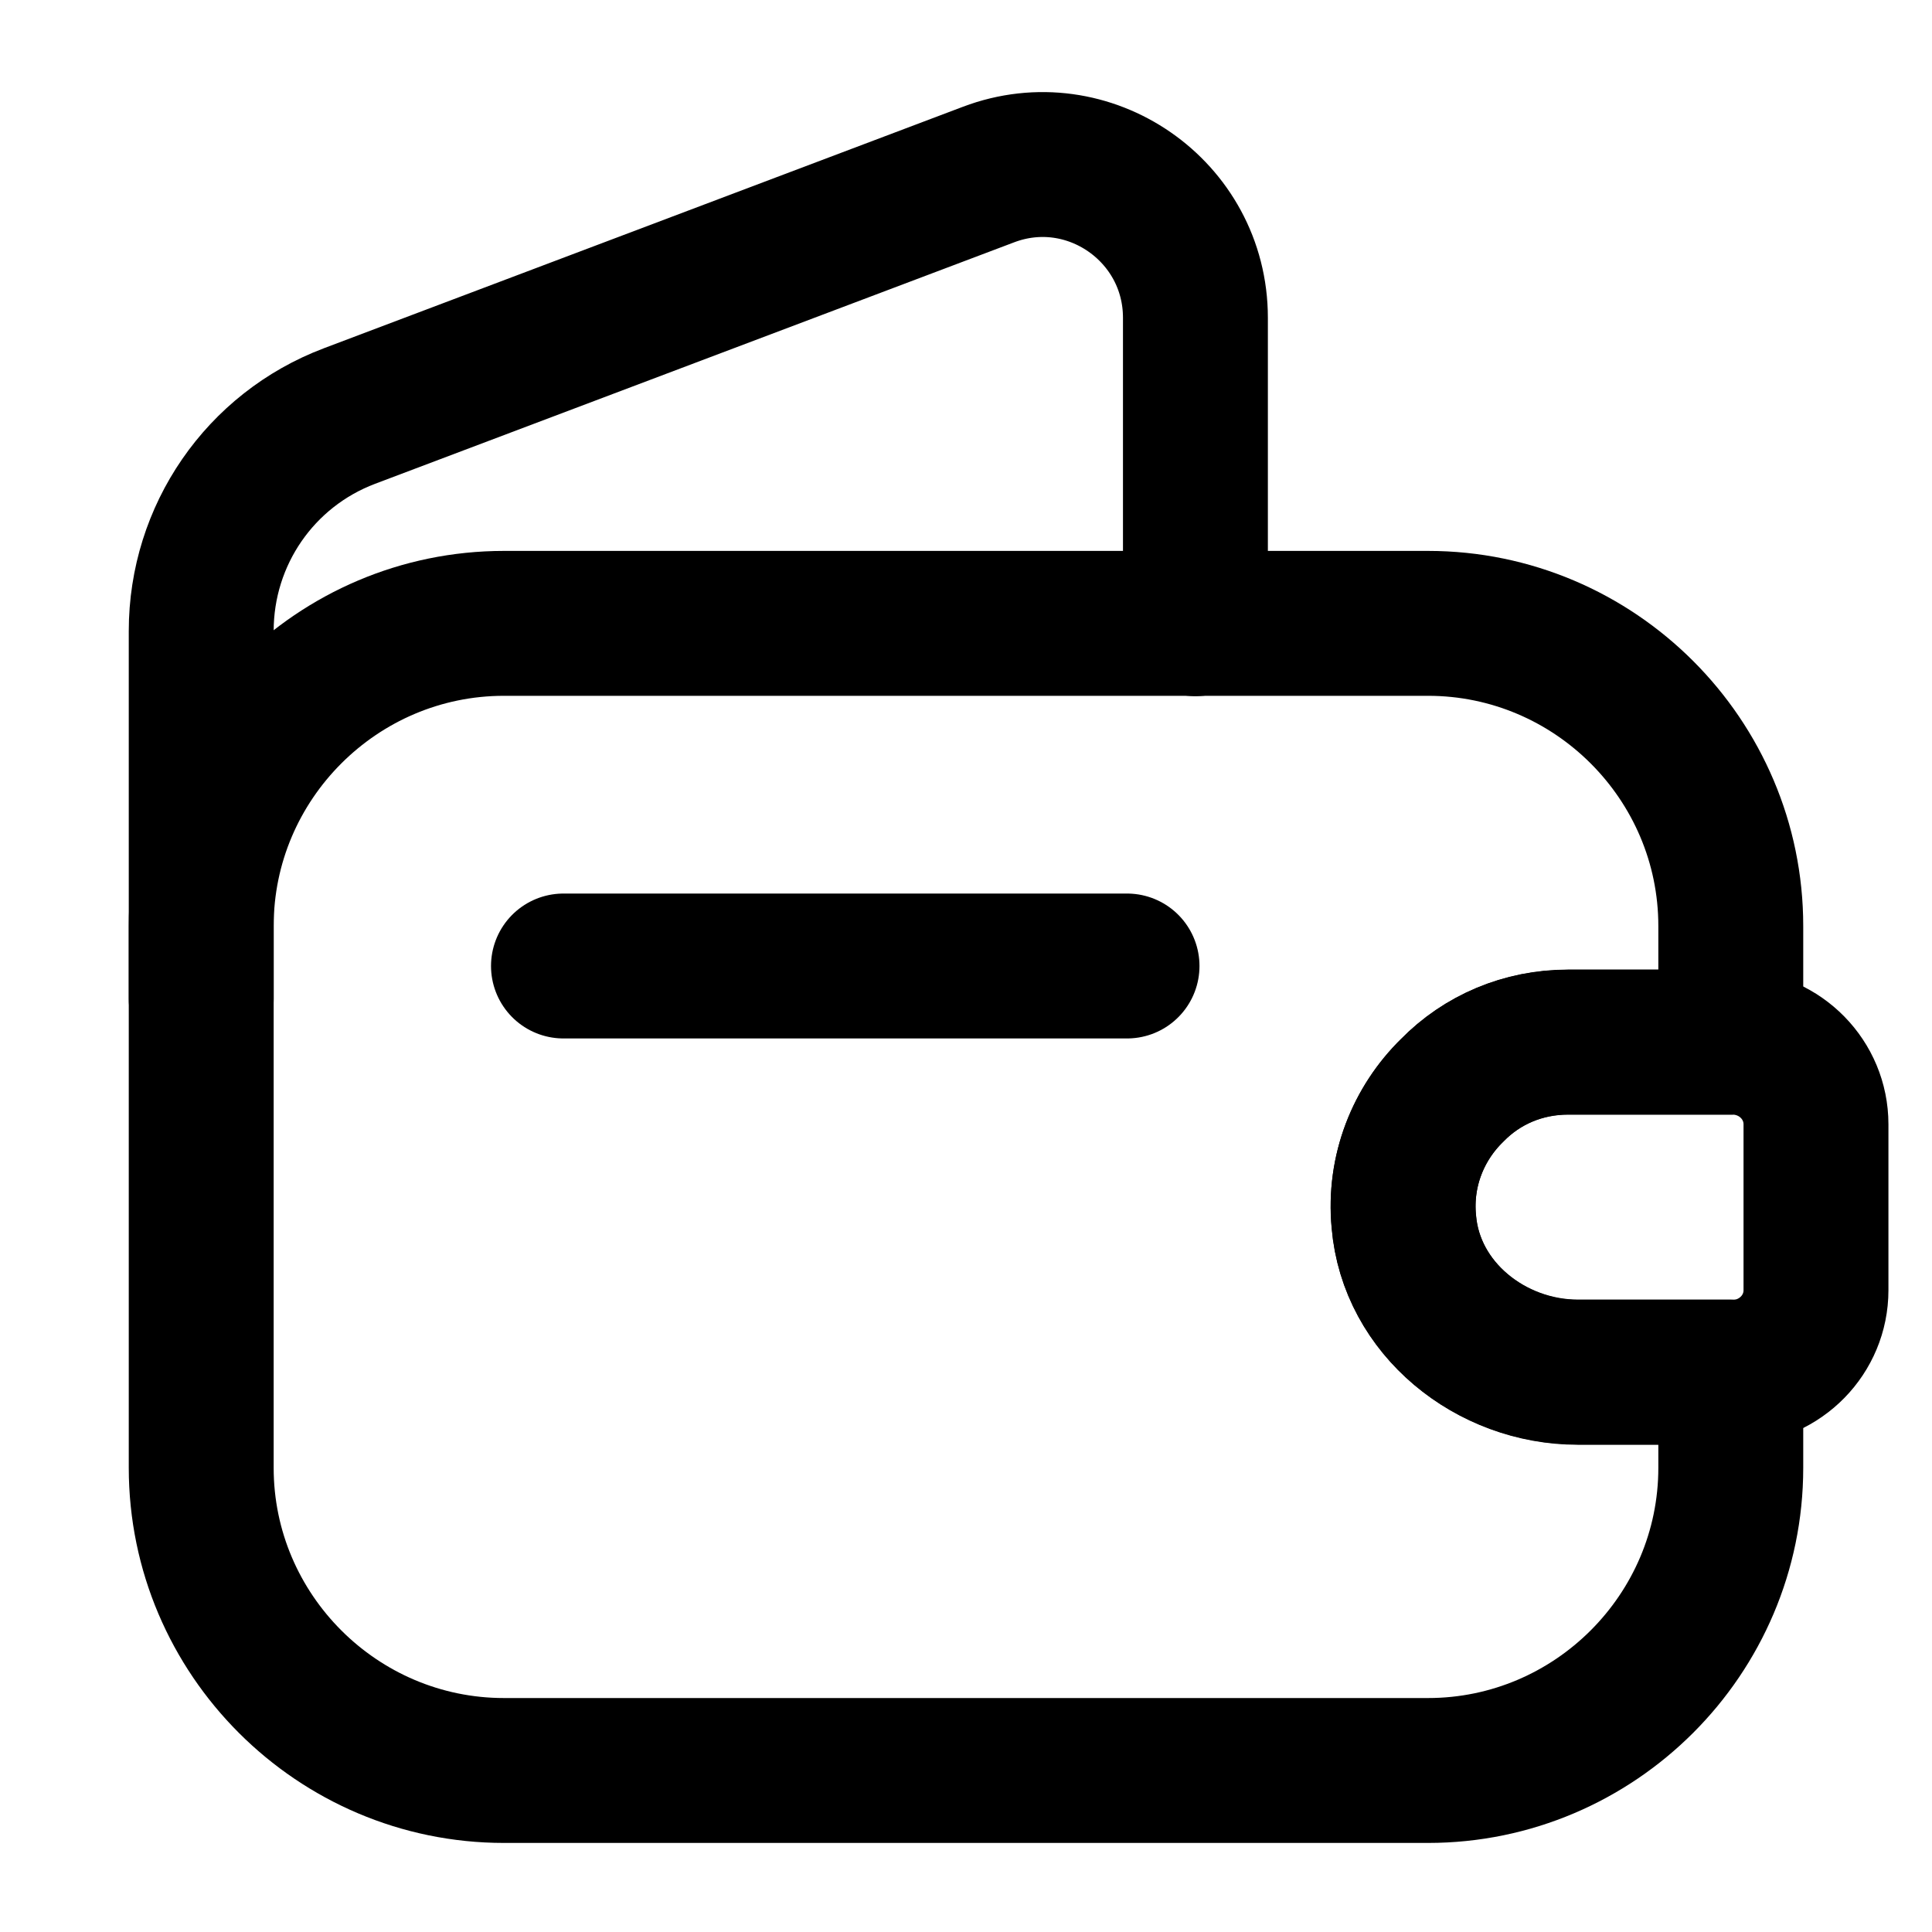 <svg width="20" height="20" viewBox="0 0 20 20" stroke="#000" xmlns="http://www.w3.org/2000/svg">
<path fill="none" d="M15.033 11.286C14.683 11.628 14.483 12.12 14.533 12.645C14.608 13.545 15.433 14.203 16.333 14.203H17.917V15.195C17.917 16.92 16.508 18.328 14.783 18.328H5.217C3.492 18.328 2.083 16.92 2.083 15.195V9.586C2.083 7.861 3.492 6.453 5.217 6.453H14.783C16.508 6.453 17.917 7.861 17.917 9.586V10.787H16.233C15.767 10.787 15.342 10.97 15.033 11.286Z" stroke-width="1.5" stroke-linecap="round" stroke-linejoin="round"/>
<path fill="none" d="M2.083 10.34V6.532C2.083 5.54 2.692 4.657 3.617 4.307L10.233 1.807C11.267 1.415 12.375 2.182 12.375 3.29V6.457" stroke-width="1.5" stroke-linecap="round" stroke-linejoin="round"/>
<path fill="none" d="M18.799 11.639V13.356C18.799 13.814 18.432 14.189 17.966 14.206H16.332C15.432 14.206 14.607 13.547 14.532 12.647C14.482 12.122 14.682 11.631 15.032 11.289C15.341 10.972 15.766 10.789 16.232 10.789H17.966C18.432 10.806 18.799 11.181 18.799 11.639Z" stroke-width="1.5" stroke-linecap="round" stroke-linejoin="round"/>
<path fill="none" d="M5.833 10H11.667" stroke-width="1.5" stroke-linecap="round" stroke-linejoin="round"/>
</svg>
